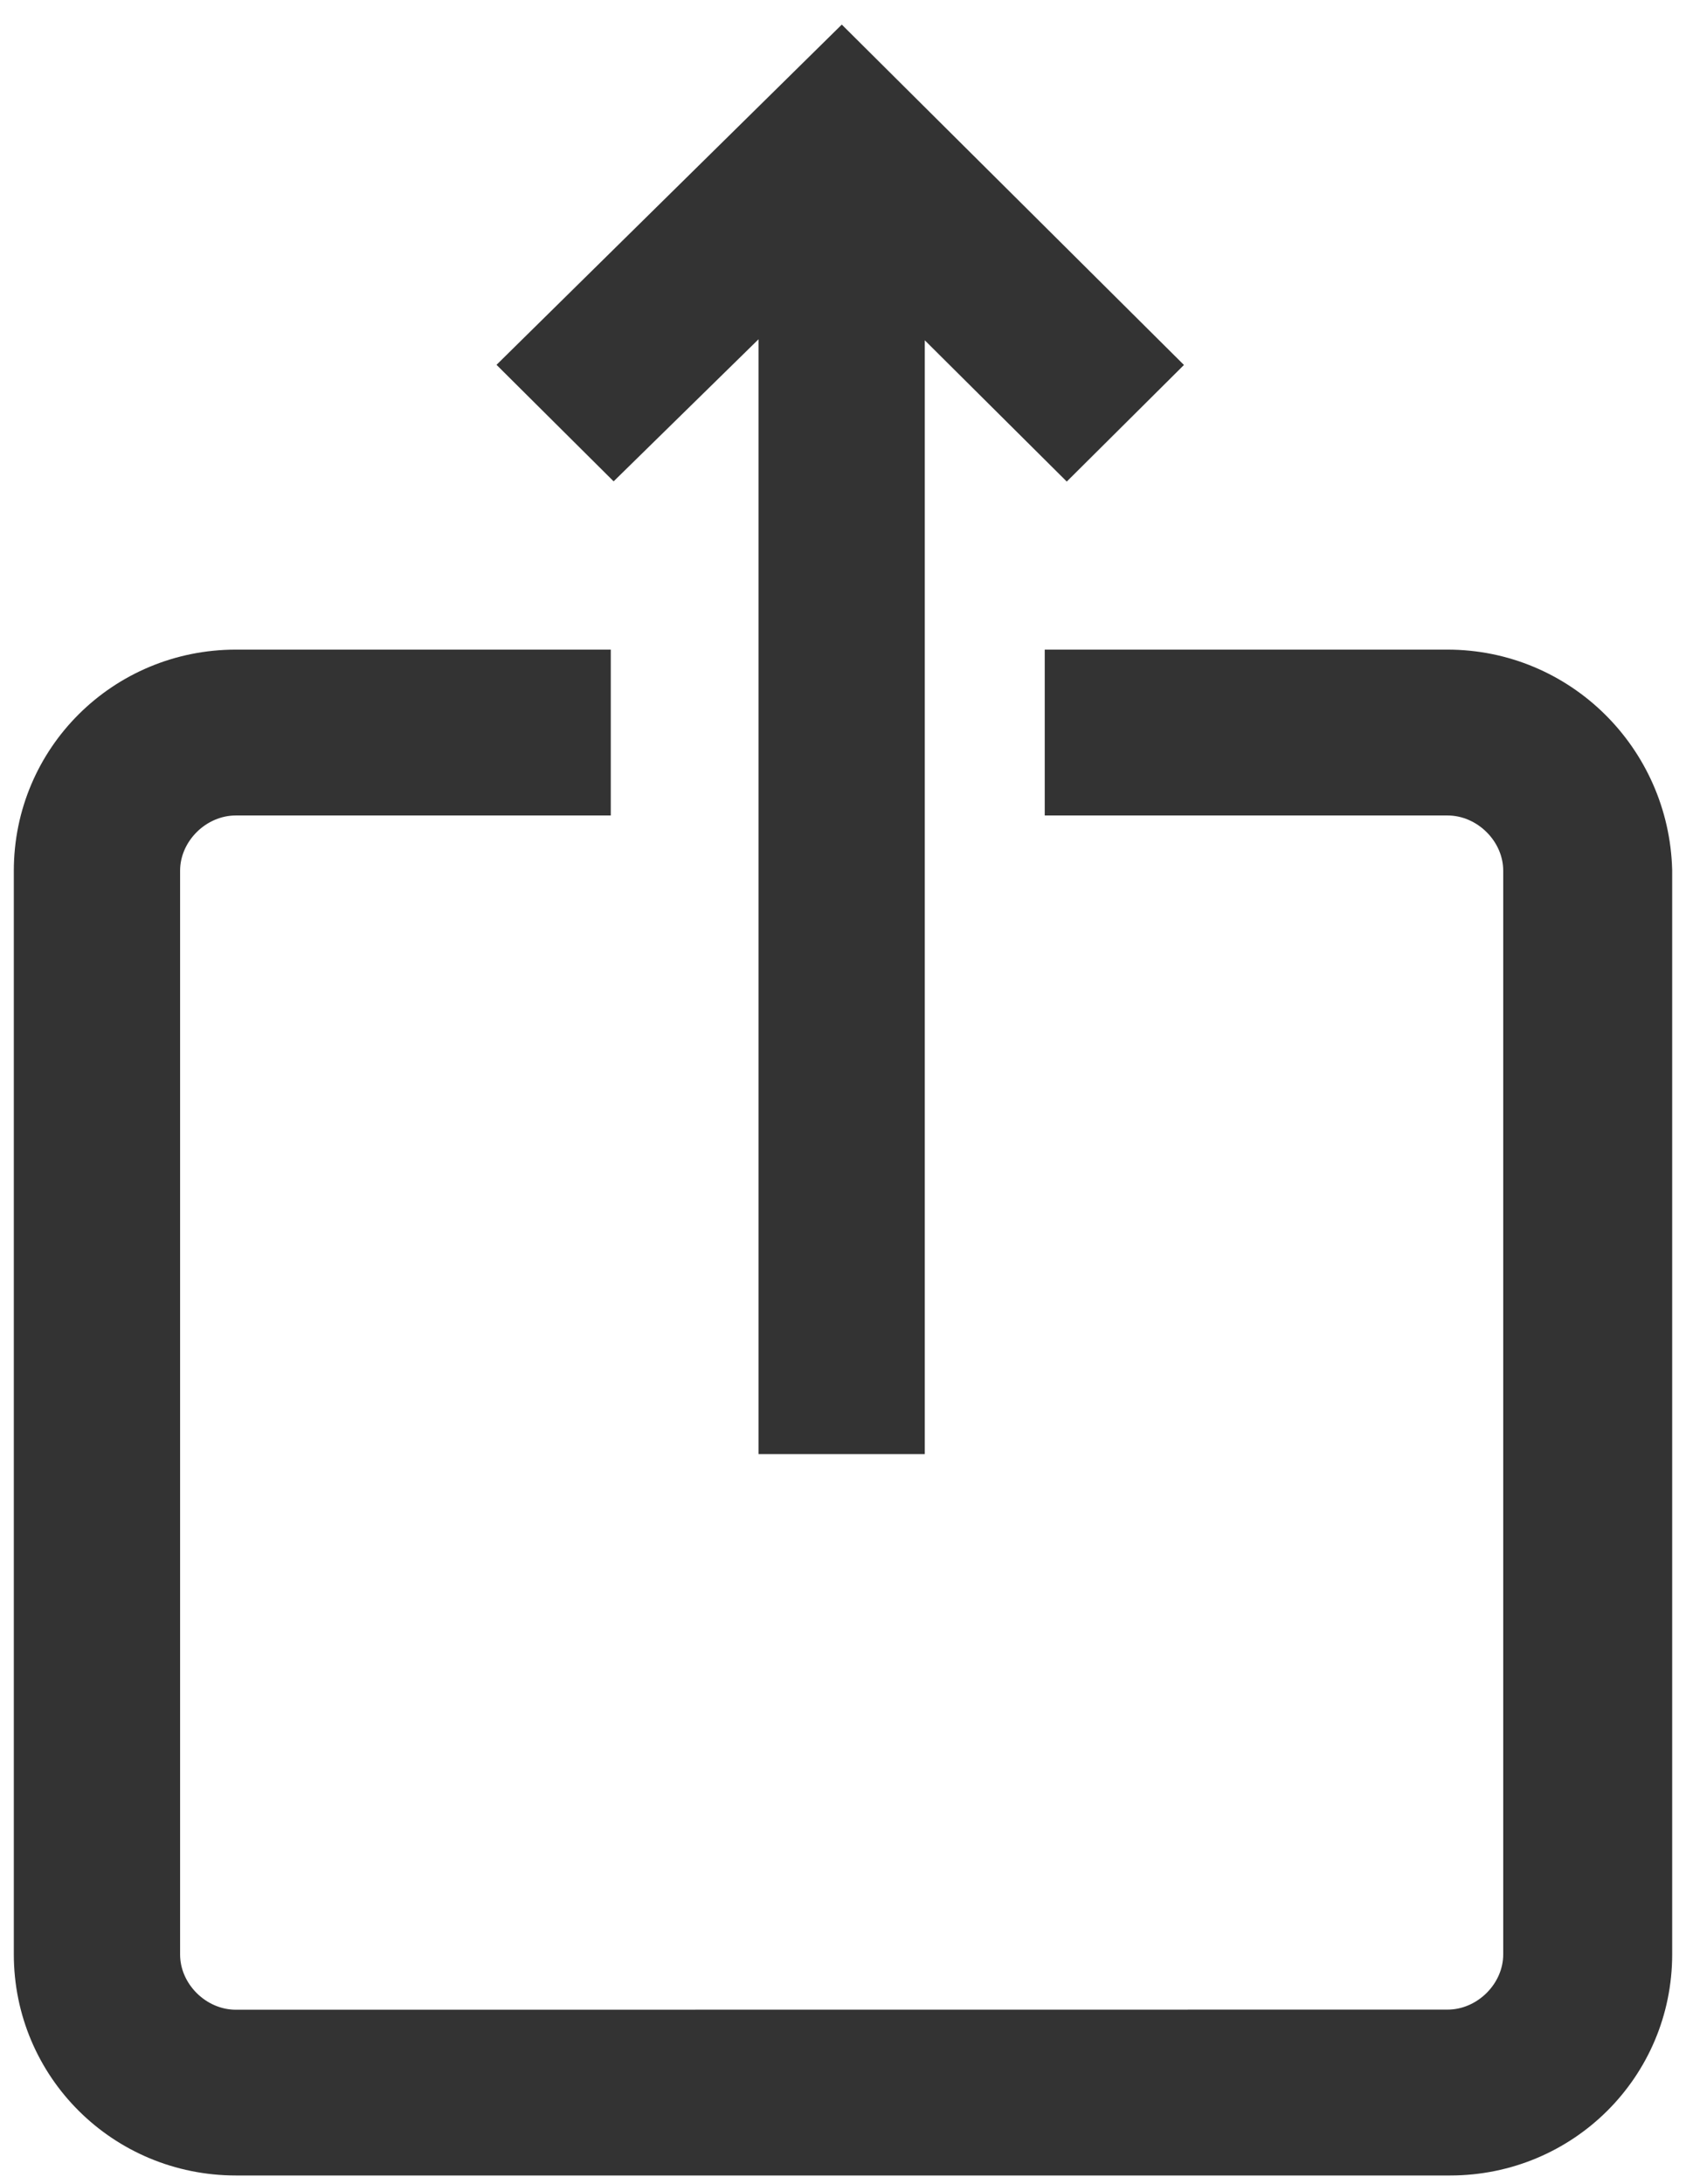 <?xml version="1.0" encoding="UTF-8"?>
<svg width="61px" height="79px" viewBox="0 0 61 79" version="1.1" xmlns="http://www.w3.org/2000/svg" xmlns:xlink="http://www.w3.org/1999/xlink">
    <!-- Generator: Sketch 52.2 (67145) - http://www.bohemiancoding.com/sketch -->
    <title>more-options</title>
    <desc>Created with Sketch.</desc>
    <g id="Page-1" stroke="none" stroke-width="1" fill="none" fill-rule="evenodd">
        <g id="Full-Screen-with-options" transform="translate(-813, -116)" fill="#333333" fill-rule="nonzero" stroke="#333333" stroke-width="3">
            <g id="Group-2" transform="translate(75, 119)">
                <g id="More-Options" transform="translate(740, 0)">
                    <path d="M50.368,22 L37.299,22 L37.299,25 L50.368,25 C52.276,25 53.887,26.602 53.887,28.5 L53.887,67.699 C53.887,69.597 52.276,71.199 50.368,71.199 L6.535,71.203 C4.626,71.203 3.016,69.601 3.016,67.703 L3.016,28.5 C3.016,26.602 4.626,25 6.535,25 L18.598,25 L18.598,22 L6.535,22 C2.914,22 0,24.898 0,28.5 L0,67.699 C0,71.301 2.914,74.199 6.535,74.199 L50.465,74.199 C54.086,74.199 57,71.301 57,67.699 L57,28.5 C56.902,24.902 53.984,22 50.367,22 L50.368,22 Z M26.943,5.703 L26.943,48.101 L29.959,48.101 L29.959,5.703 L36.596,12.305 L38.709,10.203 L28.451,0 L18.096,10.203 L20.209,12.305 L26.943,5.703 Z" id="more-options"></path>
                </g>
            </g>
        </g>
    </g>
</svg>
